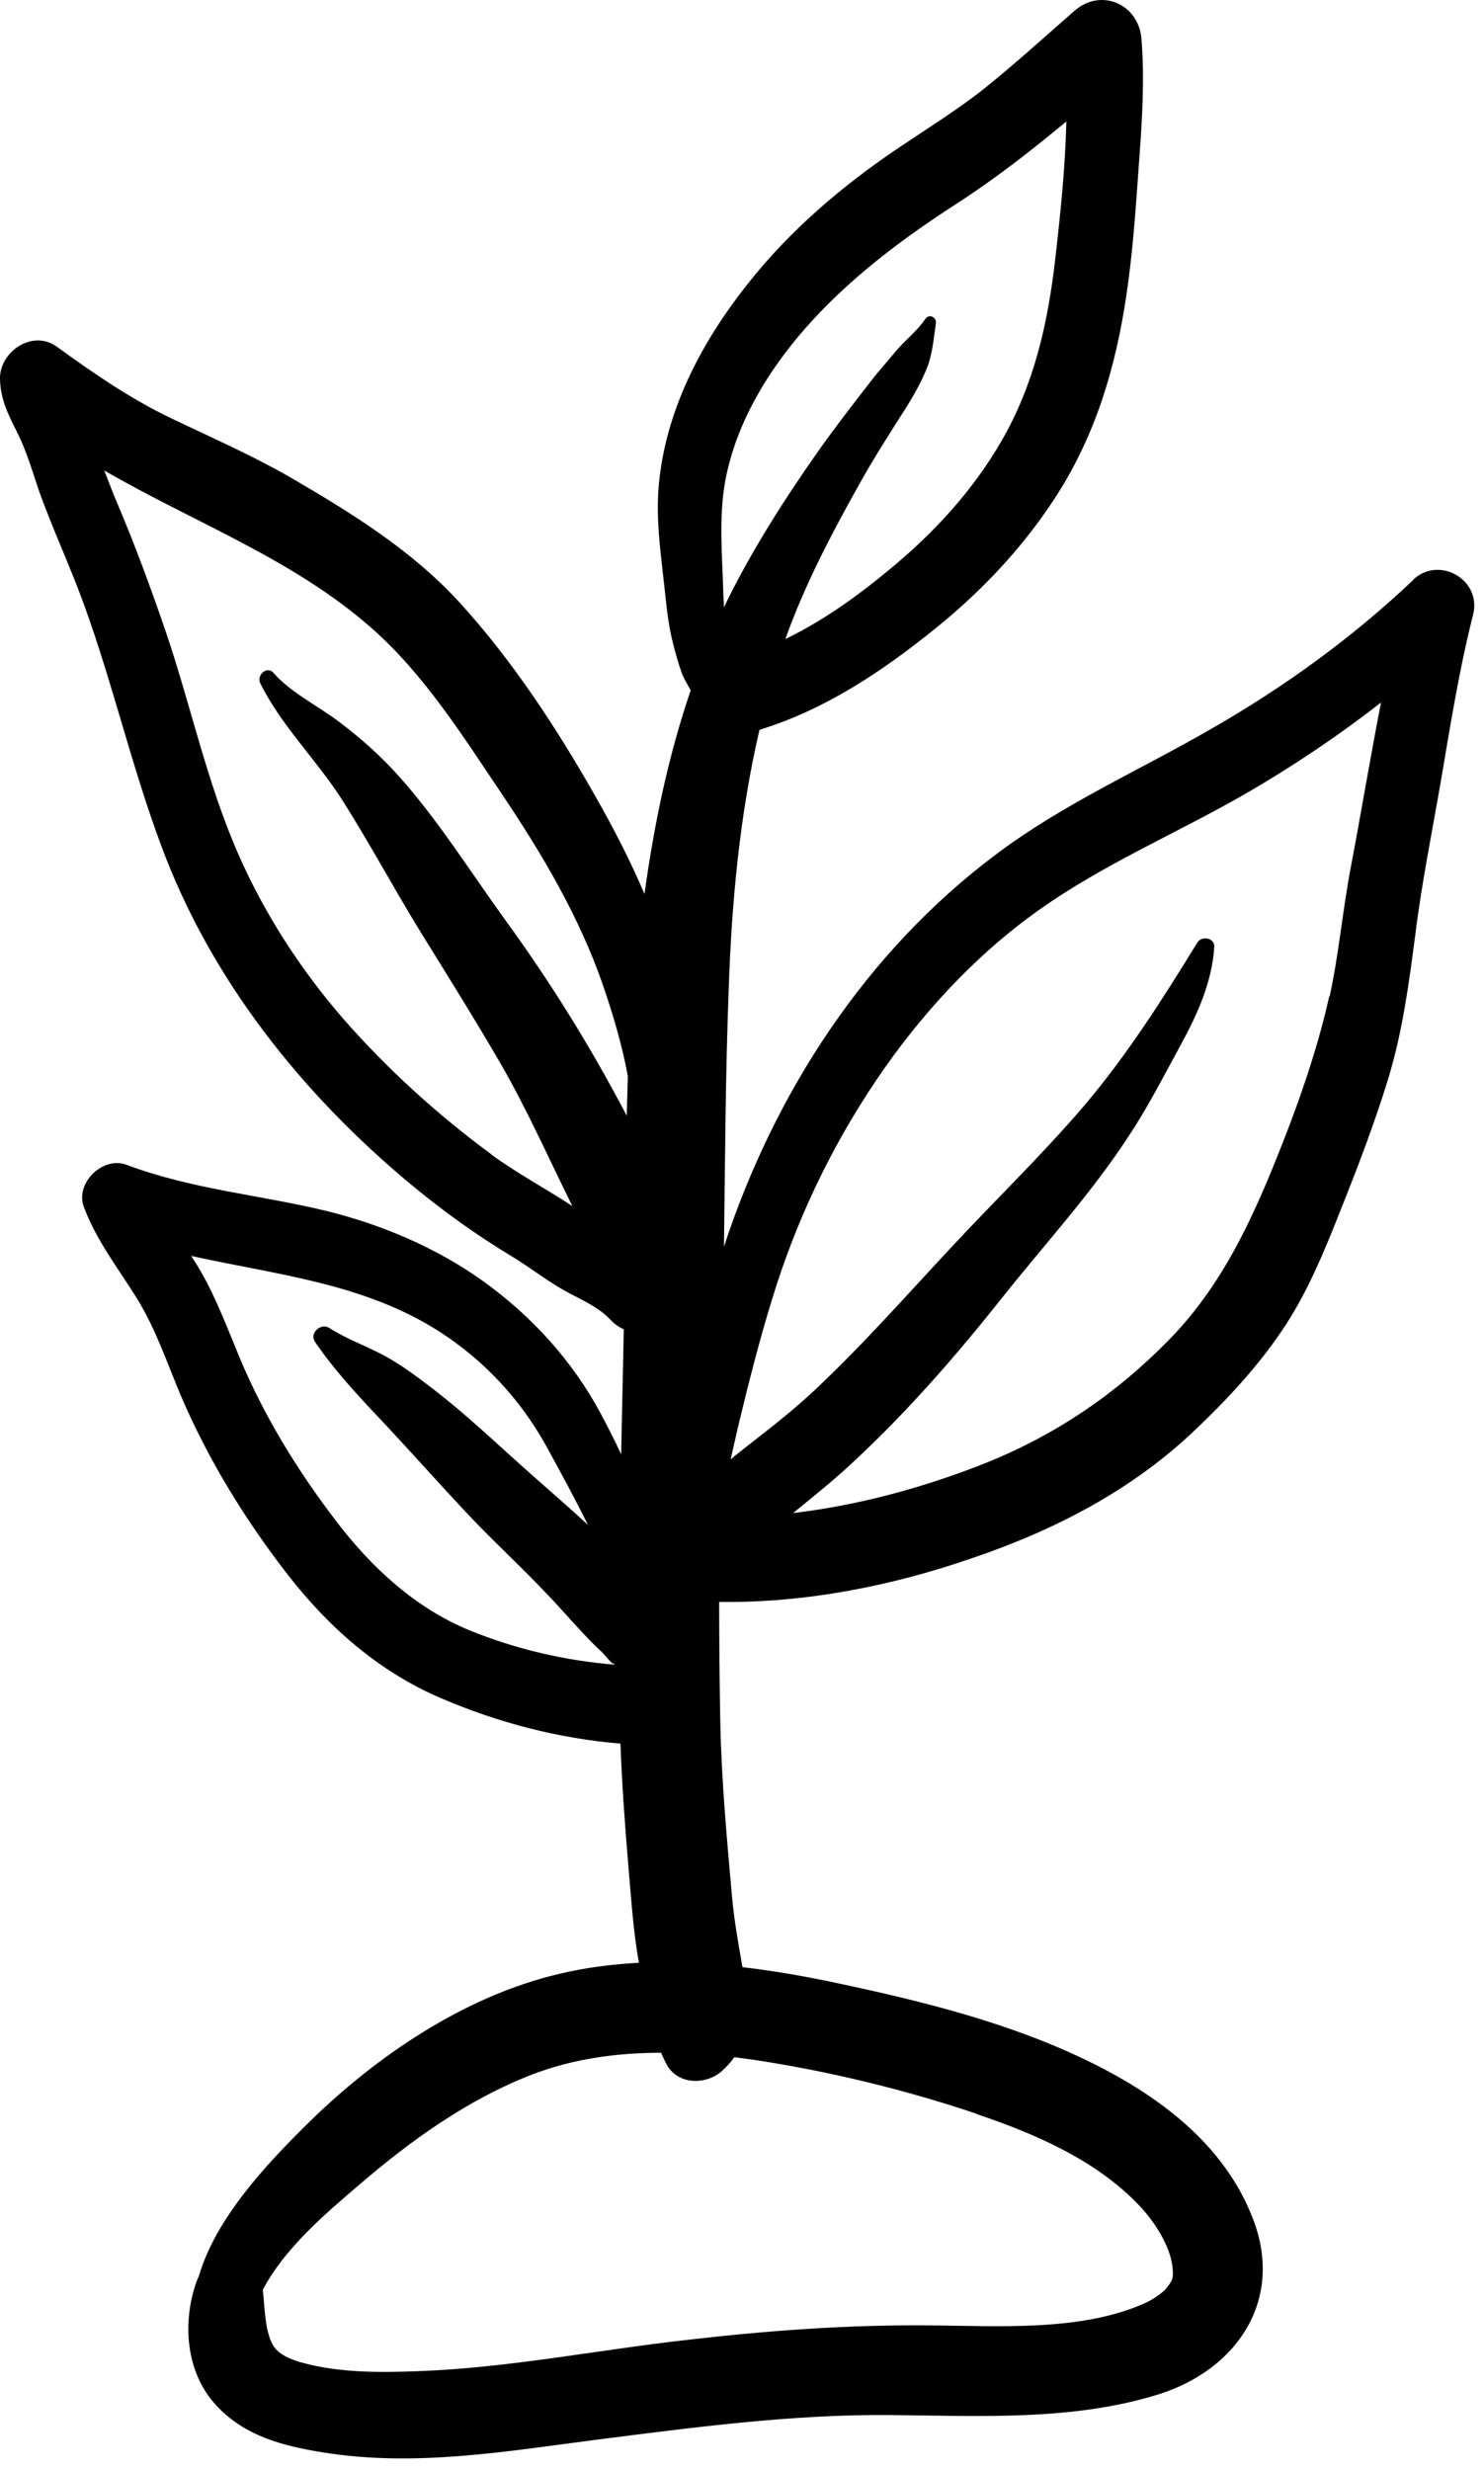 <svg width="119" height="198" viewBox="0 0 119 198" fill="none" xmlns="http://www.w3.org/2000/svg">
<path d="M113.351 46.471C108.489 51.085 103.063 55.019 97.251 58.361C91.44 61.732 85.332 64.394 79.936 68.446C69.469 76.254 62.087 87.611 58.054 99.944C58.143 93.023 58.173 86.073 58.44 79.153C58.677 72.202 59.329 65.281 60.901 58.509C66.178 56.882 70.685 53.865 74.984 50.405C79.017 47.152 82.604 43.277 85.273 38.841C88.267 33.813 89.691 28.43 90.462 22.692C90.906 19.41 91.114 16.097 91.351 12.814C91.588 9.561 91.796 6.337 91.529 3.084C91.292 0.333 88.297 -0.998 86.162 0.866C83.761 2.966 81.418 5.095 78.957 7.077C76.793 8.792 74.451 10.241 72.168 11.779C67.572 14.855 63.302 18.493 59.893 22.84C56.364 27.306 53.577 32.512 52.895 38.249C52.51 41.325 52.984 44.283 53.31 47.329C53.459 48.749 53.607 50.168 53.963 51.558C54.17 52.386 54.407 53.244 54.704 54.043C54.882 54.486 55.149 54.9 55.386 55.344C53.577 60.638 52.45 66.11 51.68 71.67C50.523 68.949 49.159 66.317 47.707 63.773C44.653 58.39 41.065 52.919 36.884 48.335C33.06 44.135 28.138 41.089 23.245 38.249C20.162 36.475 16.96 35.085 13.758 33.547C10.466 31.979 7.472 29.909 4.536 27.779C2.55 26.39 0.03 28.223 0 30.264C0 31.95 0.652 33.221 1.394 34.7C2.105 36.12 2.58 37.717 3.084 39.225C4.181 42.331 5.604 45.347 6.731 48.453C9.043 54.812 10.555 61.437 12.927 67.795C16.9 78.531 24.194 87.67 32.941 94.946C35.55 97.105 38.219 99.027 41.124 100.772C42.577 101.66 43.911 102.724 45.423 103.552C46.669 104.233 47.973 104.765 48.952 105.8C49.278 106.155 49.634 106.392 50.019 106.569C49.96 109.911 49.871 113.253 49.812 116.595C49.308 115.501 48.744 114.407 48.181 113.342C45.898 109.083 42.636 105.504 38.723 102.695C34.957 100.003 30.539 98.14 26.032 97.046C20.696 95.774 15.329 95.33 10.14 93.378C8.213 92.669 5.989 94.887 6.731 96.78C7.768 99.53 9.518 101.719 11.03 104.173C12.512 106.599 13.431 109.349 14.528 111.952C16.723 117.068 19.688 121.889 23.097 126.267C26.388 130.496 30.391 134.015 35.372 136.145C39.998 138.126 44.801 139.369 49.752 139.783C49.871 143.006 50.108 146.23 50.375 149.454C50.612 152.086 50.761 154.748 51.235 157.351C49.1 157.469 46.965 157.735 44.86 158.238C37.27 160.012 30.154 164.833 24.669 170.246C21.526 173.351 17.316 177.758 15.952 182.46C15.892 182.579 15.833 182.727 15.774 182.874C14.588 186.157 14.884 190.239 17.375 192.871C19.628 195.296 22.712 196.095 25.855 196.598C33.297 197.81 40.65 196.509 48.033 195.562C55.712 194.586 63.51 193.551 71.278 193.61C78.453 193.67 85.955 194.113 92.893 191.954C99.208 189.973 102.974 184.383 100.483 177.906C98.23 171.991 93.041 168.087 87.526 165.366C81.122 162.201 74.065 160.456 67.097 158.977C64.607 158.445 62.087 158.001 59.537 157.705C59.211 155.842 58.885 154.038 58.707 152.145C58.292 147.443 57.847 142.711 57.758 137.979C57.699 134.784 57.669 131.62 57.669 128.426C64.577 128.514 71.486 127.154 77.979 124.906C84.591 122.658 90.788 119.464 95.858 114.614C98.378 112.218 100.75 109.675 102.707 106.806C104.782 103.789 106.176 100.358 107.51 96.987C108.904 93.497 110.238 90.007 111.335 86.428C112.462 82.702 112.966 78.945 113.47 75.101C113.974 70.96 114.804 66.879 115.516 62.767C116.287 58.242 116.998 53.717 118.125 49.281C118.836 46.471 115.397 44.519 113.322 46.471H113.351ZM57.995 47.329C57.906 44.401 57.639 41.532 58.143 38.634C59.033 33.695 61.909 29.17 65.289 25.532C68.639 21.924 72.583 18.995 76.704 16.334C79.817 14.323 82.693 12.075 85.51 9.738C85.421 13.435 85.036 17.132 84.621 20.741C84.028 25.916 82.931 30.826 80.292 35.38C77.979 39.373 74.866 42.745 71.308 45.673C68.699 47.832 65.971 49.784 62.976 51.233C64.518 46.915 66.653 42.834 68.876 38.87C70.062 36.741 71.367 34.7 72.672 32.66C73.294 31.654 73.887 30.619 74.332 29.495C74.777 28.371 74.866 27.158 75.044 25.946C75.133 25.413 74.48 25.118 74.184 25.591C73.502 26.596 72.523 27.306 71.753 28.253C71.1 29.051 70.389 29.82 69.766 30.648C68.343 32.482 66.92 34.316 65.585 36.209C63.006 39.876 60.545 43.721 58.529 47.714C58.38 48.039 58.203 48.364 58.054 48.69C58.054 48.246 57.995 47.832 57.995 47.388V47.329ZM39.375 92.521C35.076 89.356 31.073 85.718 27.545 81.696C24.105 77.733 21.229 73.296 19.124 68.505C16.604 62.797 15.299 56.527 13.283 50.612C12.097 47.152 10.852 43.75 9.429 40.408C9.043 39.521 8.717 38.604 8.361 37.717C15.537 41.887 23.542 44.815 29.857 50.405C34.068 54.131 37.151 59.071 40.264 63.684C43.496 68.505 46.461 73.504 48.359 79.005C49.159 81.341 49.901 83.825 50.345 86.28C50.316 87.315 50.286 88.38 50.257 89.445C47.38 83.944 44.089 78.65 40.442 73.651C37.685 69.836 35.135 65.755 31.992 62.235C30.51 60.579 28.879 59.13 27.1 57.799C25.44 56.557 23.275 55.492 21.941 53.954C21.407 53.333 20.547 54.131 20.873 54.782C22.593 58.242 25.41 60.934 27.456 64.158C29.62 67.559 31.547 71.167 33.653 74.598C35.847 78.147 38.07 81.696 40.146 85.275C42.281 88.972 44 92.876 45.898 96.691C43.733 95.271 41.45 94.059 39.345 92.521H39.375ZM26.981 121.978C23.898 117.956 21.2 113.579 19.243 108.906C18.264 106.569 17.375 104.144 16.1 101.926C15.863 101.512 15.596 101.098 15.329 100.684C22.119 102.192 29.057 102.843 35.135 106.687C38.752 108.994 41.688 112.129 43.763 115.856C44.919 117.956 46.076 120.085 47.143 122.244C45.513 120.736 43.822 119.287 42.162 117.808C39.672 115.59 37.329 113.342 34.661 111.301C33.386 110.325 32.051 109.32 30.628 108.58C29.205 107.841 27.723 107.309 26.388 106.451C25.706 106.037 24.787 106.894 25.262 107.575C26.863 109.941 28.938 112.129 30.895 114.2C33 116.447 35.046 118.754 37.151 121.002C39.256 123.279 41.569 125.379 43.704 127.627C44.771 128.721 45.75 129.875 46.787 130.969C47.262 131.472 47.736 131.975 48.27 132.448C48.477 132.655 49.426 133.838 49.159 133.187C49.189 133.276 49.219 133.365 49.278 133.453C45.305 133.128 41.361 132.211 37.655 130.703C33.326 128.928 29.798 125.675 26.981 121.978ZM78.305 169.477C82.96 171.044 87.912 173.174 91.351 176.811C92.596 178.113 93.842 180.065 94.02 181.751C94.109 182.638 94.049 182.786 93.516 183.466C93.278 183.762 92.507 184.324 91.855 184.619C86.696 186.956 79.966 186.453 74.451 186.423C67.987 186.364 61.583 186.838 55.178 187.577C48.003 188.375 40.828 189.825 33.593 190.091C30.539 190.209 27.218 190.239 24.224 189.411C23.394 189.174 22.326 188.79 21.882 187.991C21.229 186.867 21.229 184.886 21.081 183.643C21.081 183.614 21.081 183.584 21.081 183.555C22.83 180.242 26.032 177.521 28.731 175.214C32.882 171.636 37.477 168.323 42.666 166.312C45.987 165.04 49.486 164.567 53.014 164.567C53.133 164.863 53.281 165.159 53.429 165.454C54.319 167.17 56.631 167.17 57.906 166.016C58.292 165.661 58.618 165.306 58.885 164.922C59.389 164.981 59.922 165.07 60.426 165.129C66.475 166.046 72.583 167.525 78.365 169.477H78.305ZM106.591 79.862C105.791 83.471 104.605 87.049 103.3 90.48C100.928 96.602 98.437 102.606 93.782 107.368C89.365 111.893 84.324 115.264 78.394 117.542C73.621 119.375 68.639 120.706 63.599 121.298C65.378 119.849 67.157 118.429 68.817 116.832C72.939 112.957 76.674 108.669 80.203 104.233C83.642 99.885 87.526 95.685 90.551 91.012C92.122 88.646 93.397 86.103 94.761 83.618C96.065 81.223 97.192 78.679 97.37 75.929C97.429 75.189 96.362 74.982 96.006 75.574C93.249 80.069 90.373 84.594 86.933 88.646C83.524 92.639 79.669 96.336 76.111 100.181C72.553 103.996 69.084 107.93 65.259 111.508C63.243 113.401 61.049 115.028 58.885 116.743C58.796 116.832 58.677 116.921 58.588 117.009C58.825 116.004 59.033 114.998 59.27 114.022C60.071 110.71 60.901 107.427 61.909 104.173C63.806 97.933 66.594 92.047 70.24 86.635C73.769 81.4 78.127 76.638 83.286 72.971C88.445 69.304 94.198 66.879 99.683 63.743C103.537 61.525 107.243 59.041 110.742 56.32C109.882 60.727 109.141 65.193 108.311 69.57C107.659 73.001 107.362 76.491 106.621 79.892L106.591 79.862Z" fill="black"/>
</svg>
